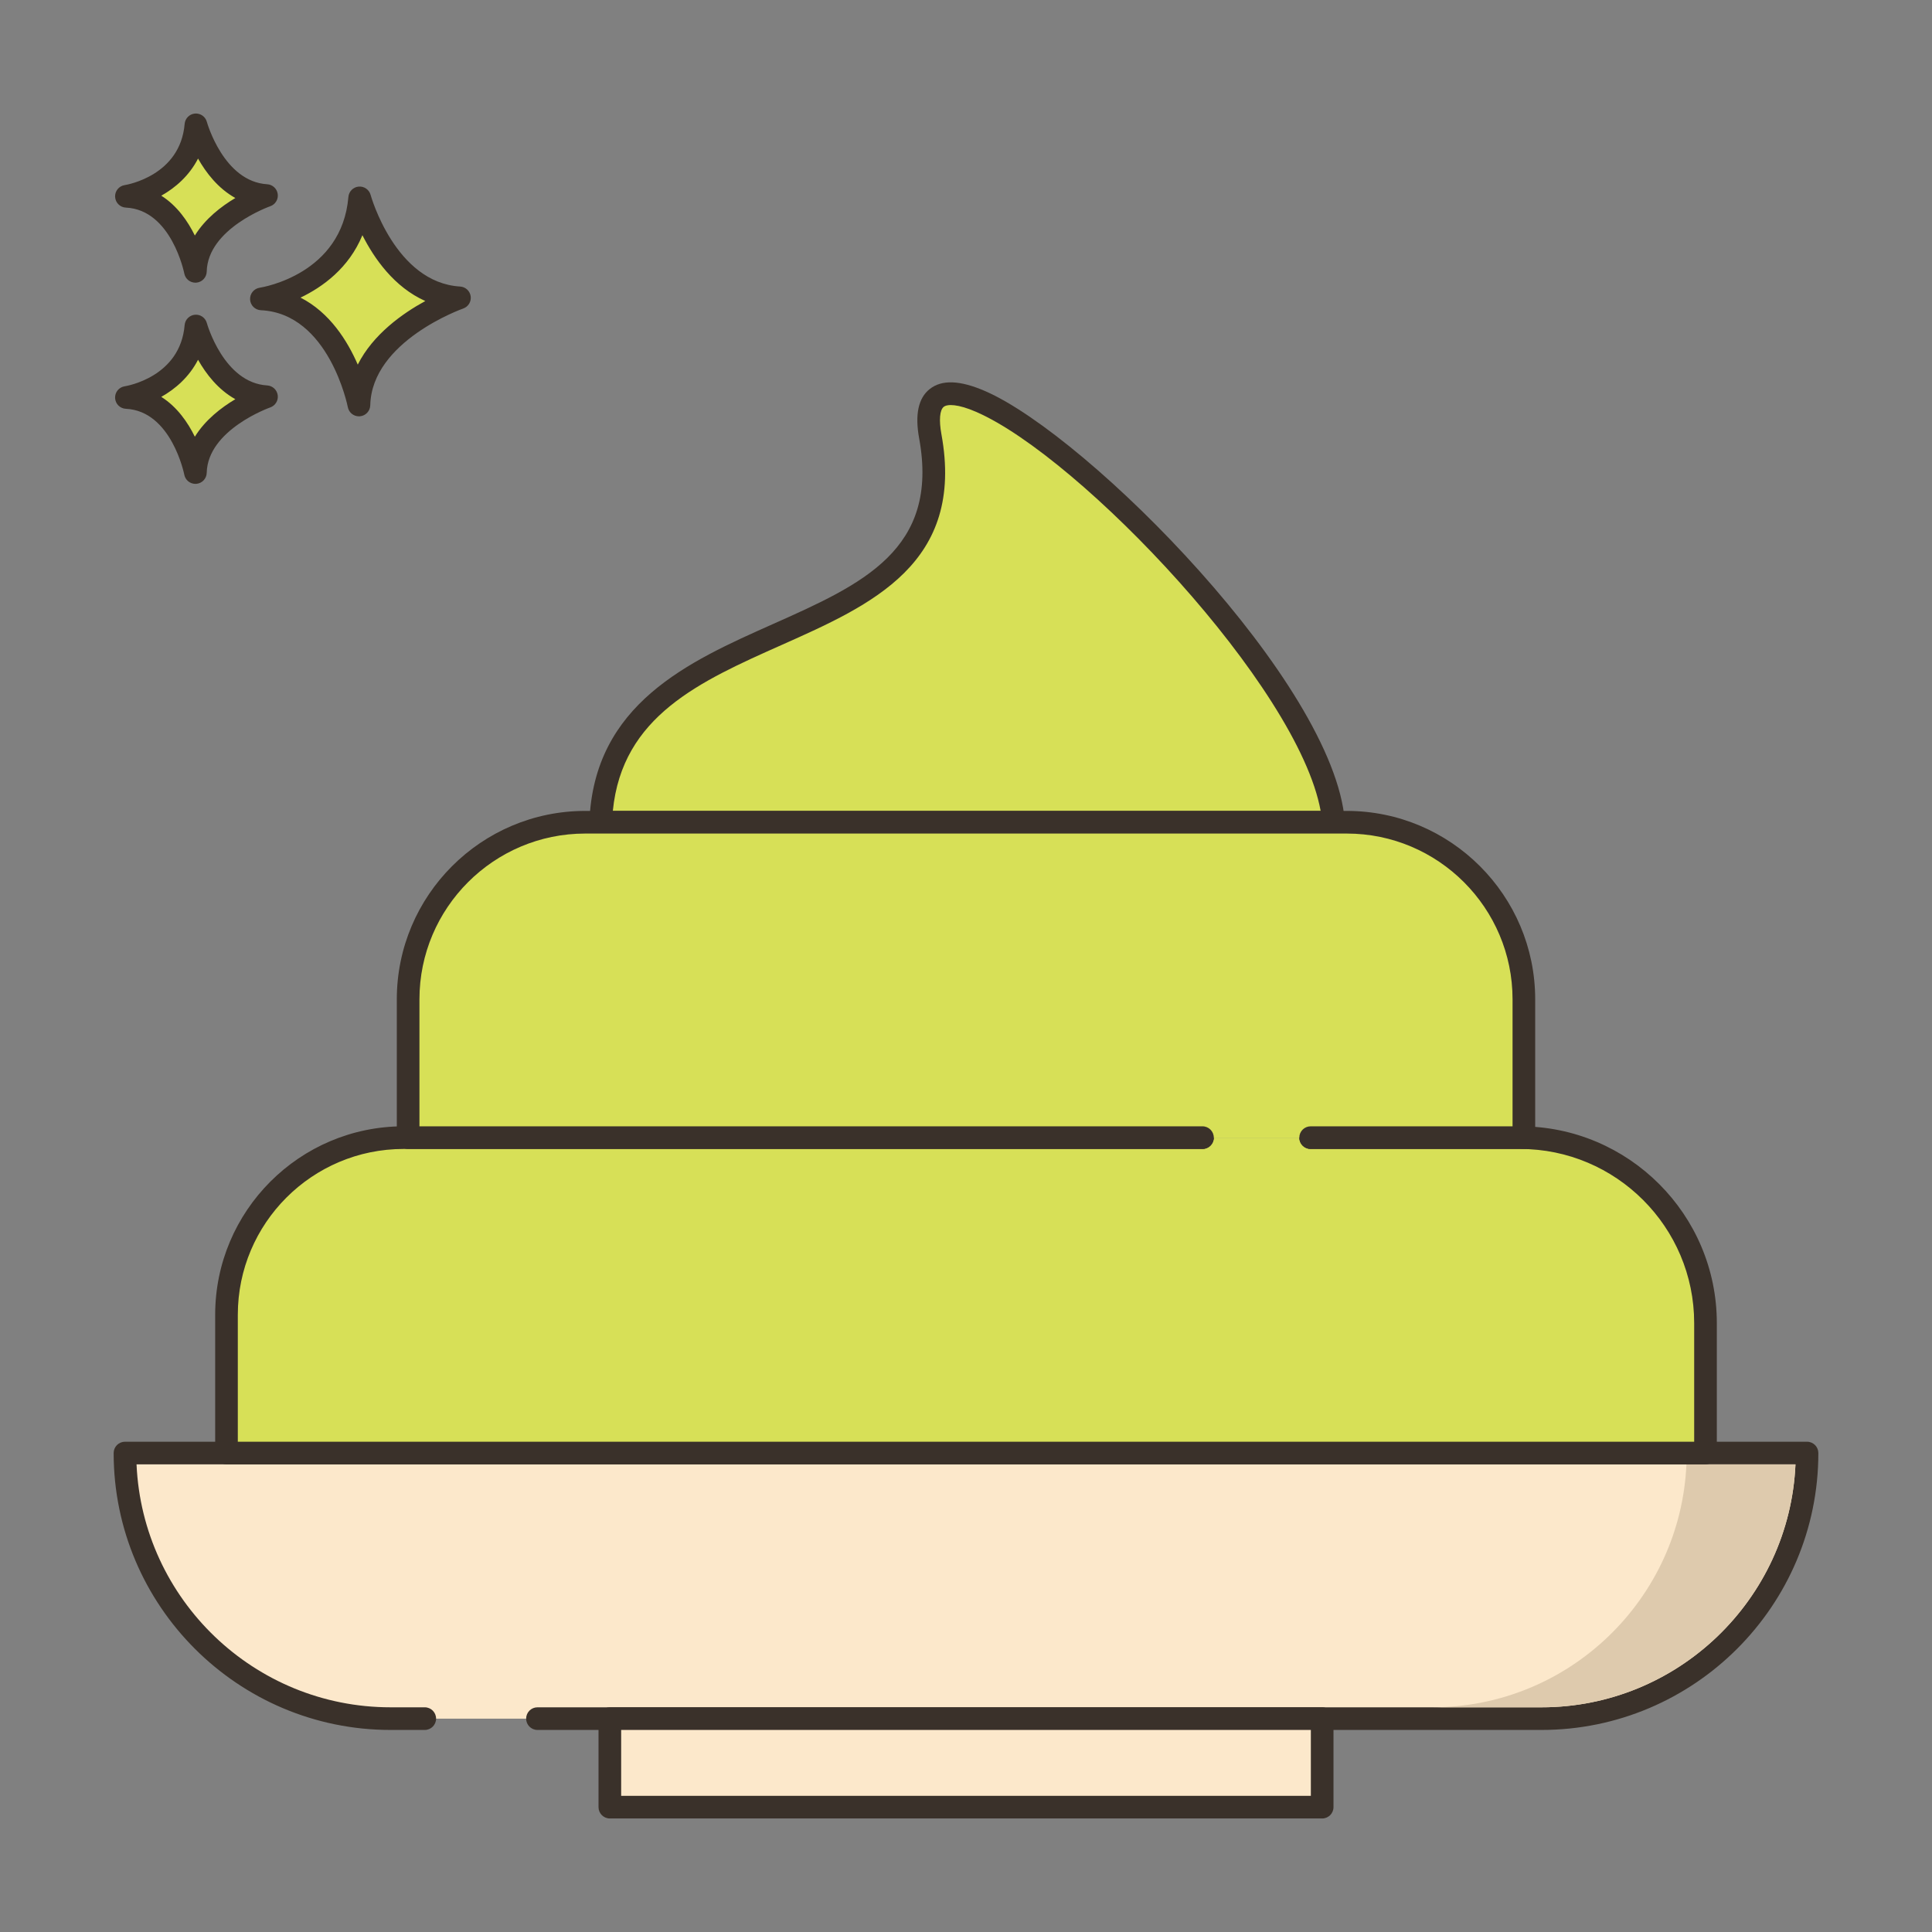 <svg id="Layer_1" enable-background="new 0 0 256 256" height="512" viewBox="0 0 256 256" width="512" xmlns="http://www.w3.org/2000/svg"><rect x="0" y="0" width="256" height="256" fill="#808080" stroke="none"/><g><g><g><path d="m47.66 26.219c-.974 11.564-13.024 13.39-13.024 13.39 10.346.486 12.924 14.058 12.924 14.058.221-9.677 13.321-14.202 13.321-14.202-9.813-.587-13.221-13.246-13.221-13.246z" fill="#d7e057"/></g></g><g><g><path d="m60.971 37.968c-8.604-.515-11.831-12.024-11.863-12.141-.191-.703-.863-1.168-1.584-1.102-.725.066-1.298.642-1.359 1.367-.86 10.215-11.313 11.964-11.754 12.032-.763.116-1.313.791-1.273 1.561.04.771.657 1.385 1.428 1.421 9.028.425 11.498 12.718 11.522 12.842.137.712.759 1.218 1.472 1.218.042 0 .084-.002.126-.005.764-.064 1.357-.693 1.375-1.46.195-8.509 12.192-12.777 12.313-12.819.675-.234 1.092-.914.994-1.622-.099-.709-.683-1.25-1.397-1.292zm-13.566 10.345c-1.356-3.131-3.708-6.907-7.586-8.877 2.931-1.404 6.409-3.912 8.202-8.272 1.551 3.071 4.2 6.88 8.334 8.723-3.008 1.639-6.924 4.405-8.95 8.426z" fill="#3a312a"/></g></g><g><g><path d="m25.961 43.199c-.689 8.179-9.212 9.47-9.212 9.47 7.318.345 9.142 9.944 9.142 9.944.156-6.844 9.422-10.045 9.422-10.045-6.941-.415-9.352-9.369-9.352-9.369z" fill="#d7e057"/></g></g><g><g><path d="m35.402 51.071c-5.766-.345-7.972-8.186-7.994-8.265-.19-.702-.855-1.171-1.582-1.101-.726.065-1.299.643-1.36 1.368-.579 6.87-7.647 8.066-7.942 8.113-.763.116-1.313.791-1.273 1.561.04.771.657 1.385 1.428 1.421 6.035.284 7.723 8.645 7.739 8.727.135.713.759 1.22 1.472 1.22.042 0 .083-.002.125-.005.765-.063 1.358-.693 1.376-1.461.13-5.709 8.332-8.634 8.413-8.662.677-.234 1.094-.913.996-1.622-.098-.71-.683-1.252-1.398-1.294zm-9.584 6.795c-.924-1.886-2.34-3.947-4.447-5.28 1.855-1.041 3.697-2.63 4.871-4.916 1.057 1.874 2.654 3.955 4.941 5.224-1.85 1.1-3.989 2.74-5.365 4.972z" fill="#3a312a"/></g></g><g><g><path d="m25.961 16.542c-.689 8.179-9.212 9.471-9.212 9.471 7.318.344 9.142 9.944 9.142 9.944.156-6.844 9.422-10.045 9.422-10.045-6.941-.416-9.352-9.37-9.352-9.37z" fill="#d7e057"/></g></g><g><g><path d="m35.403 24.414c-5.767-.346-7.973-8.186-7.994-8.265-.19-.702-.859-1.165-1.582-1.102-.726.065-1.299.642-1.36 1.368-.579 6.87-7.646 8.065-7.942 8.112-.763.116-1.313.791-1.273 1.561.04.771.657 1.385 1.427 1.421 6.035.284 7.724 8.645 7.739 8.727.135.713.759 1.22 1.472 1.22.042 0 .083-.002.125-.005.765-.063 1.358-.693 1.376-1.461.13-5.708 8.332-8.633 8.413-8.661.676-.233 1.094-.913.996-1.622s-.683-1.25-1.397-1.293zm-9.585 6.795c-.924-1.886-2.34-3.947-4.447-5.28 1.856-1.041 3.697-2.63 4.871-4.916 1.057 1.874 2.654 3.954 4.942 5.224-1.851 1.1-3.99 2.74-5.366 4.972z" fill="#3a312a"/></g></g><g><g><path d="m16.56 192.536c0 19.436 15.756 35.192 35.192 35.192h152.497c19.436 0 35.192-15.756 35.192-35.192z" fill="#fce8cb"/></g></g><g><g><path d="m239.44 191.036h-222.88c-.829 0-1.5.672-1.5 1.5 0 20.231 16.46 36.691 36.692 36.691h4.531c.829 0 1.5-.672 1.5-1.5s-.671-1.5-1.5-1.5h-4.531c-18.076 0-32.872-14.307-33.659-32.191h219.815c-.787 17.885-15.583 32.191-33.659 32.191h-133.032c-.829 0-1.5.672-1.5 1.5s.671 1.5 1.5 1.5h133.032c20.232 0 36.692-16.46 36.692-36.691-.001-.828-.672-1.5-1.501-1.5z" fill="#3a312a"/></g></g><g><g><path d="m80.807 227.728h94.387v11.731h-94.387z" fill="#fce8cb"/></g></g><g><g><path d="m175.193 226.227h-94.386c-.829 0-1.5.672-1.5 1.5v11.73c0 .828.671 1.5 1.5 1.5h94.387c.829 0 1.5-.672 1.5-1.5v-11.73c-.001-.828-.672-1.5-1.501-1.5zm-1.5 11.731h-91.386v-8.73h91.387v8.73z" fill="#3a312a"/></g></g><g><g><path d="m223.46 194.038c-.79 17.88-15.58 32.19-33.66 32.19h14.45c18.07 0 32.87-14.31 33.66-32.19z" fill="#decaad"/></g></g><g><g><path d="m123.265 57.799c5.674 30.979-42.519 20.86-43.667 51.152h97.103c-1.79-23.06-57.55-73.631-53.436-51.152z" fill="#d7e057"/></g></g><g><g><path d="m130.565 51.834c-3.354-1.464-5.768-1.557-7.379-.278-1.5 1.188-1.969 3.38-1.396 6.514 2.708 14.786-7.55 19.355-19.427 24.646-11.096 4.943-23.671 10.545-24.264 26.178-.015.407.136.804.419 1.097.283.294.673.46 1.08.46h97.103c.418 0 .817-.175 1.101-.481.284-.307.427-.718.395-1.135-1.419-18.272-33.942-51.024-47.632-57.001zm-49.362 55.616c1.242-12.578 11.521-17.156 22.381-21.994 11.942-5.319 24.291-10.82 21.158-27.928-.338-1.847-.223-3.2.308-3.621.474-.376 1.858-.396 4.315.676 13.773 6.013 42.636 36.358 45.629 52.867z" fill="#3a312a"/></g></g><g><g><path d="m201.419 150.743h-27.754-14.33-105.856c-12.96 0-23.467 10.506-23.467 23.467v18.326h195.976v-17.224c0-13.569-11-24.569-24.569-24.569z" fill="#d7e057"/></g></g><g><g><path d="m201.419 149.243h-27.754c-.829 0-1.5.672-1.5 1.5s.671 1.5 1.5 1.5h27.754c12.72 0 23.068 10.349 23.068 23.069v15.724h-192.975v-16.826c0-12.112 9.855-21.967 21.967-21.967h105.856c.829 0 1.5-.672 1.5-1.5s-.671-1.5-1.5-1.5h-105.856c-13.767 0-24.967 11.2-24.967 24.967v18.326c0 .828.671 1.5 1.5 1.5h195.976c.829 0 1.5-.672 1.5-1.5v-17.224c0-14.374-11.695-26.069-26.069-26.069z" fill="#3a312a"/></g></g><g><g><path d="m178.454 108.95h-100.908c-12.96 0-23.467 10.507-23.467 23.467v18.326h147.842v-18.326c0-12.96-10.507-23.467-23.467-23.467z" fill="#d7e057"/></g></g><g><g><path d="m178.454 107.45h-100.908c-13.767 0-24.967 11.2-24.967 24.967v18.326c0 .828.671 1.5 1.5 1.5h105.256c.829 0 1.5-.672 1.5-1.5s-.671-1.5-1.5-1.5h-103.756v-16.826c0-12.112 9.854-21.967 21.967-21.967h100.908c12.112 0 21.967 9.854 21.967 21.967v16.826h-26.755c-.829 0-1.5.672-1.5 1.5s.671 1.5 1.5 1.5h28.255c.829 0 1.5-.672 1.5-1.5v-18.326c-.001-13.767-11.201-24.967-24.967-24.967z" fill="#3a312a"/></g></g></g></svg>